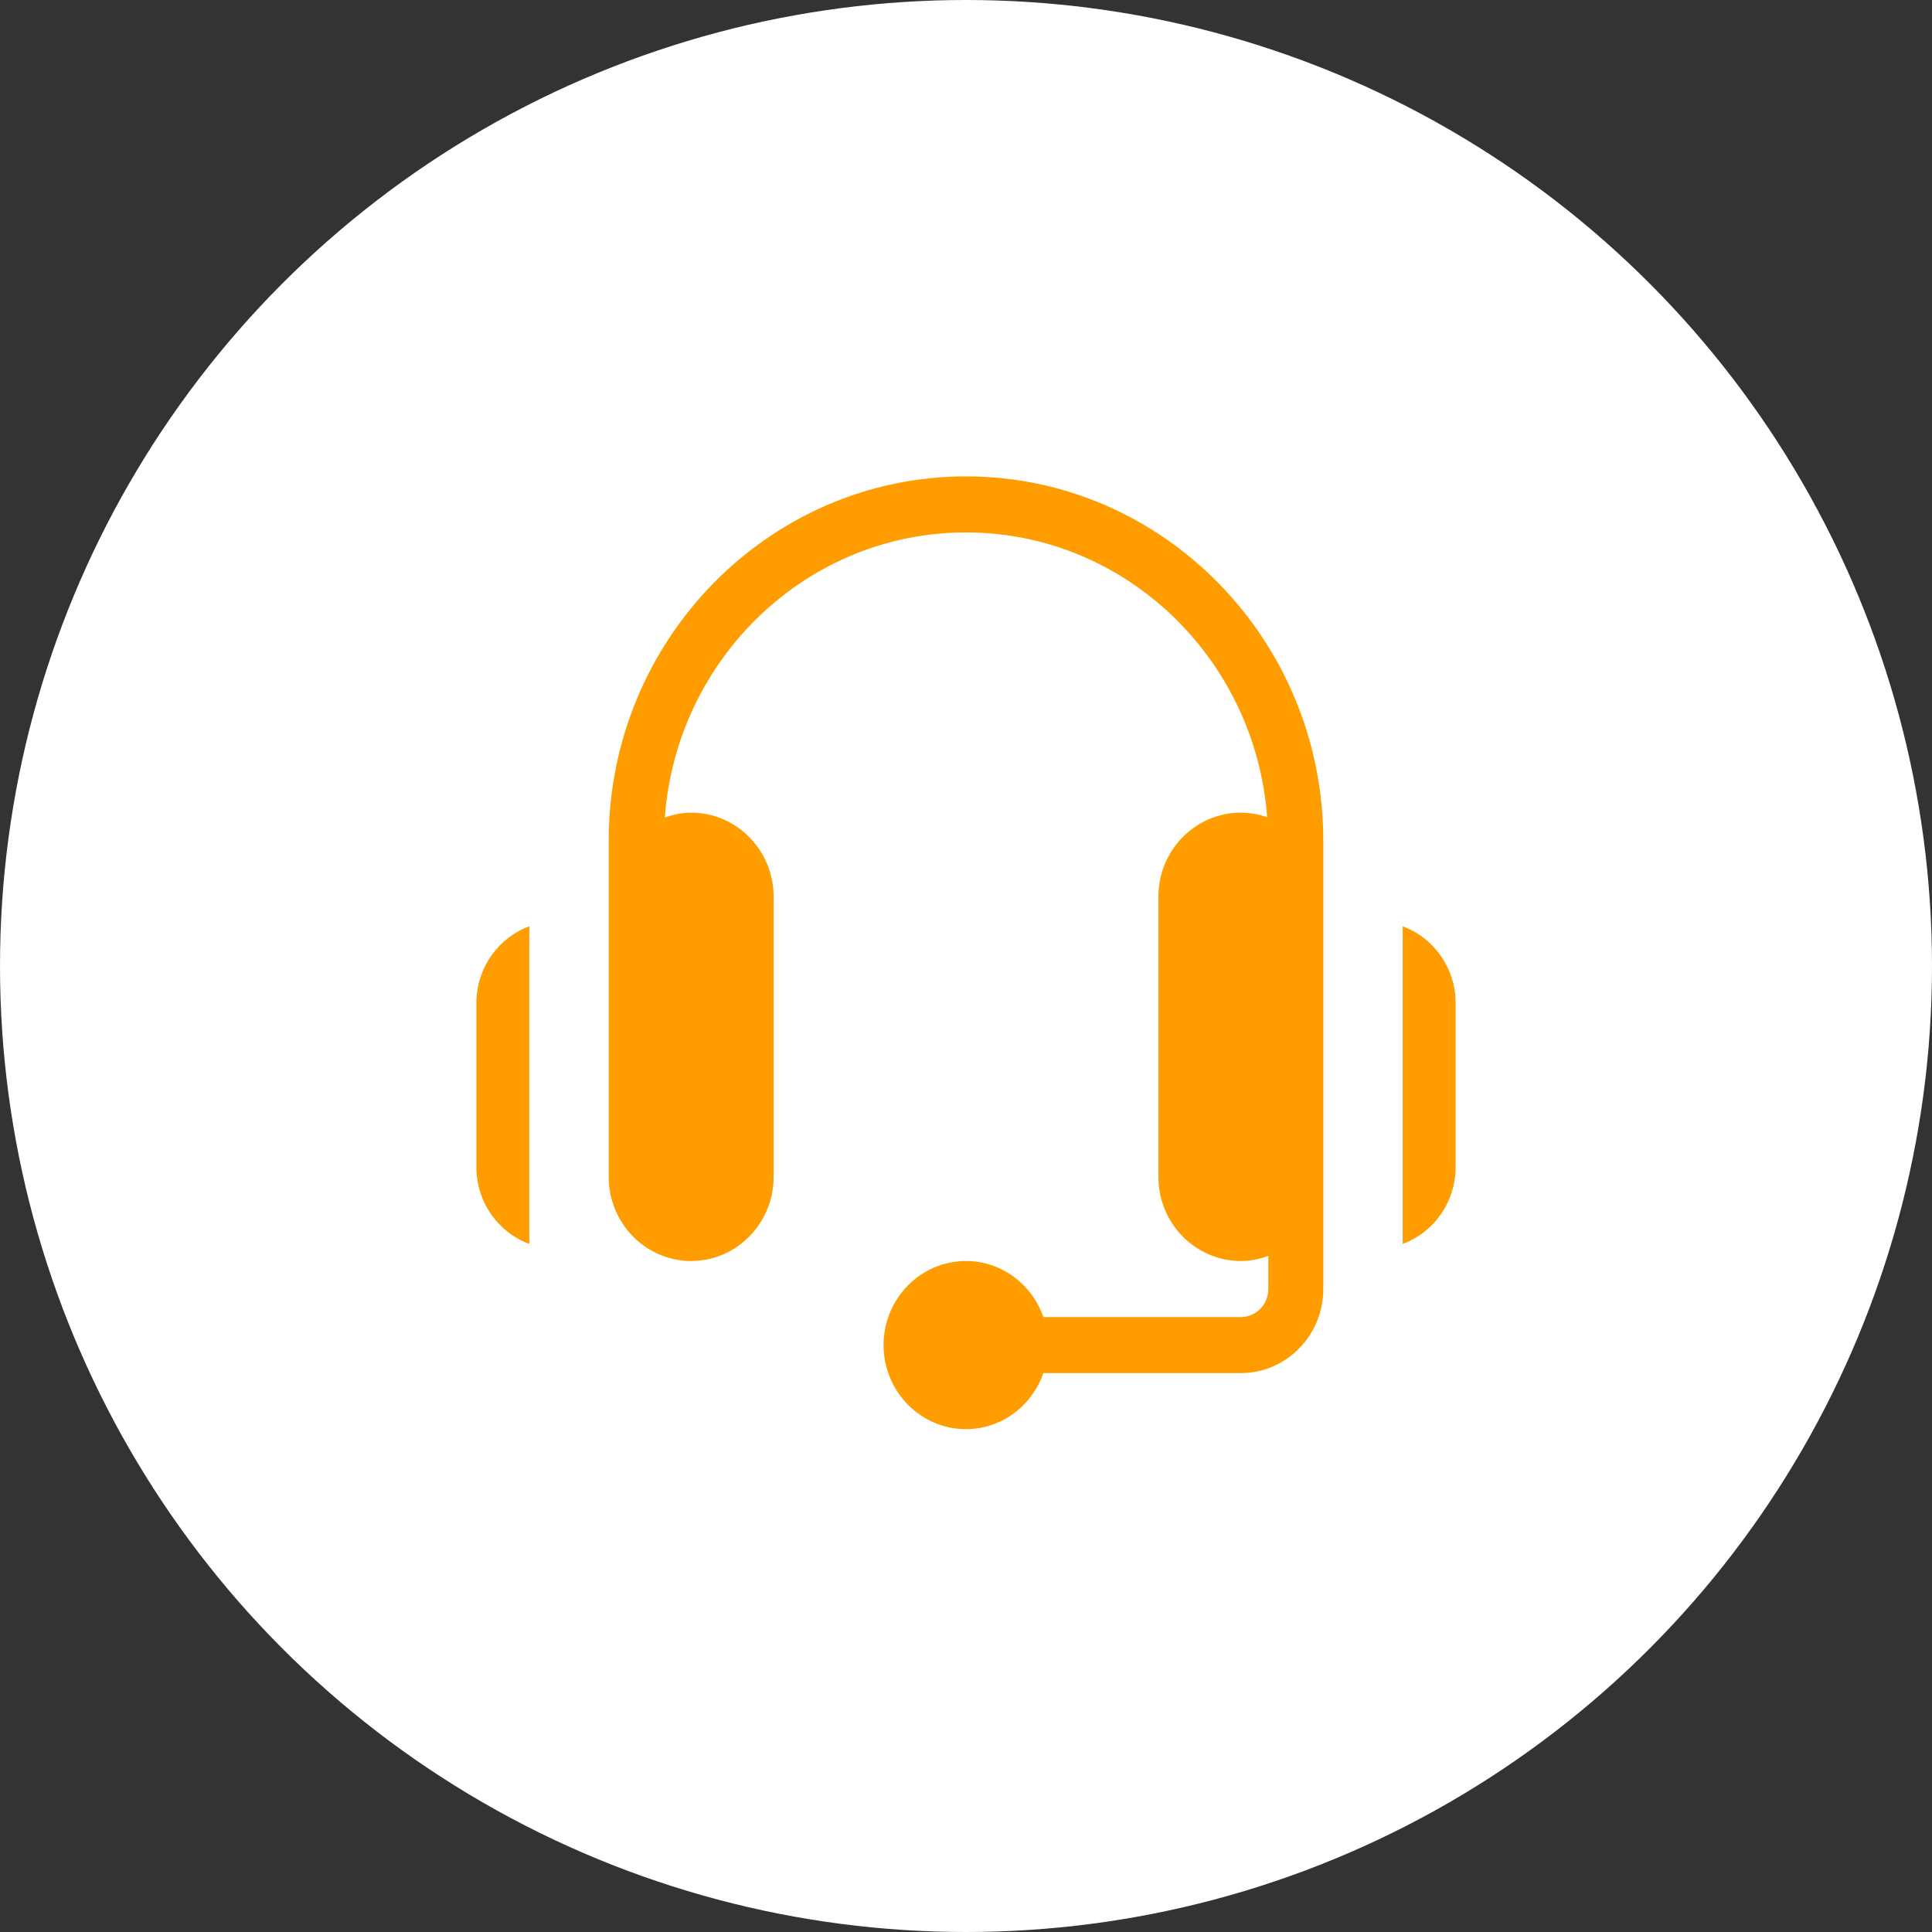 <svg width="73" height="73" viewBox="0 0 73 73" fill="none" xmlns="http://www.w3.org/2000/svg">
<rect x="0" y="0" width="73" height="73" fill="#333333" stroke="none"/>
<circle cx="36.5" cy="36.5" r="36.5" fill="white"/>
<path d="M36.5 18C29.056 18 23 24.175 23 31.765V44.471C23 46.222 24.398 47.647 26.115 47.647C27.833 47.647 29.231 46.222 29.231 44.471V33.882C29.231 32.131 27.833 30.706 26.115 30.706C25.766 30.706 25.435 30.778 25.12 30.887C25.564 24.874 30.493 20.118 36.5 20.118C42.504 20.118 47.432 24.87 47.879 30.878C47.566 30.769 47.234 30.706 46.885 30.706C45.167 30.706 43.769 32.131 43.769 33.882V44.471C43.769 46.222 45.167 47.647 46.885 47.647C47.251 47.647 47.597 47.571 47.923 47.452V48.706C47.923 49.29 47.457 49.765 46.885 49.765H39.424C38.994 48.535 37.852 47.647 36.5 47.647C34.782 47.647 33.385 49.072 33.385 50.824C33.385 52.575 34.782 54 36.5 54C37.852 54 38.994 53.112 39.424 51.882H46.885C48.602 51.882 50 50.458 50 48.706C50 42.337 50 38.14 50 31.765C50 24.175 43.944 18 36.5 18V18Z" fill="#FF9D00"/>
<path d="M53 35V47C54.161 46.573 55 45.438 55 44.095V37.905C55 36.562 54.161 35.427 53 35Z" fill="#FF9D00"/>
<path d="M18 37.905V44.095C18 45.438 18.839 46.573 20 47V35C18.839 35.427 18 36.562 18 37.905Z" fill="#FF9D00"/>
</svg>
